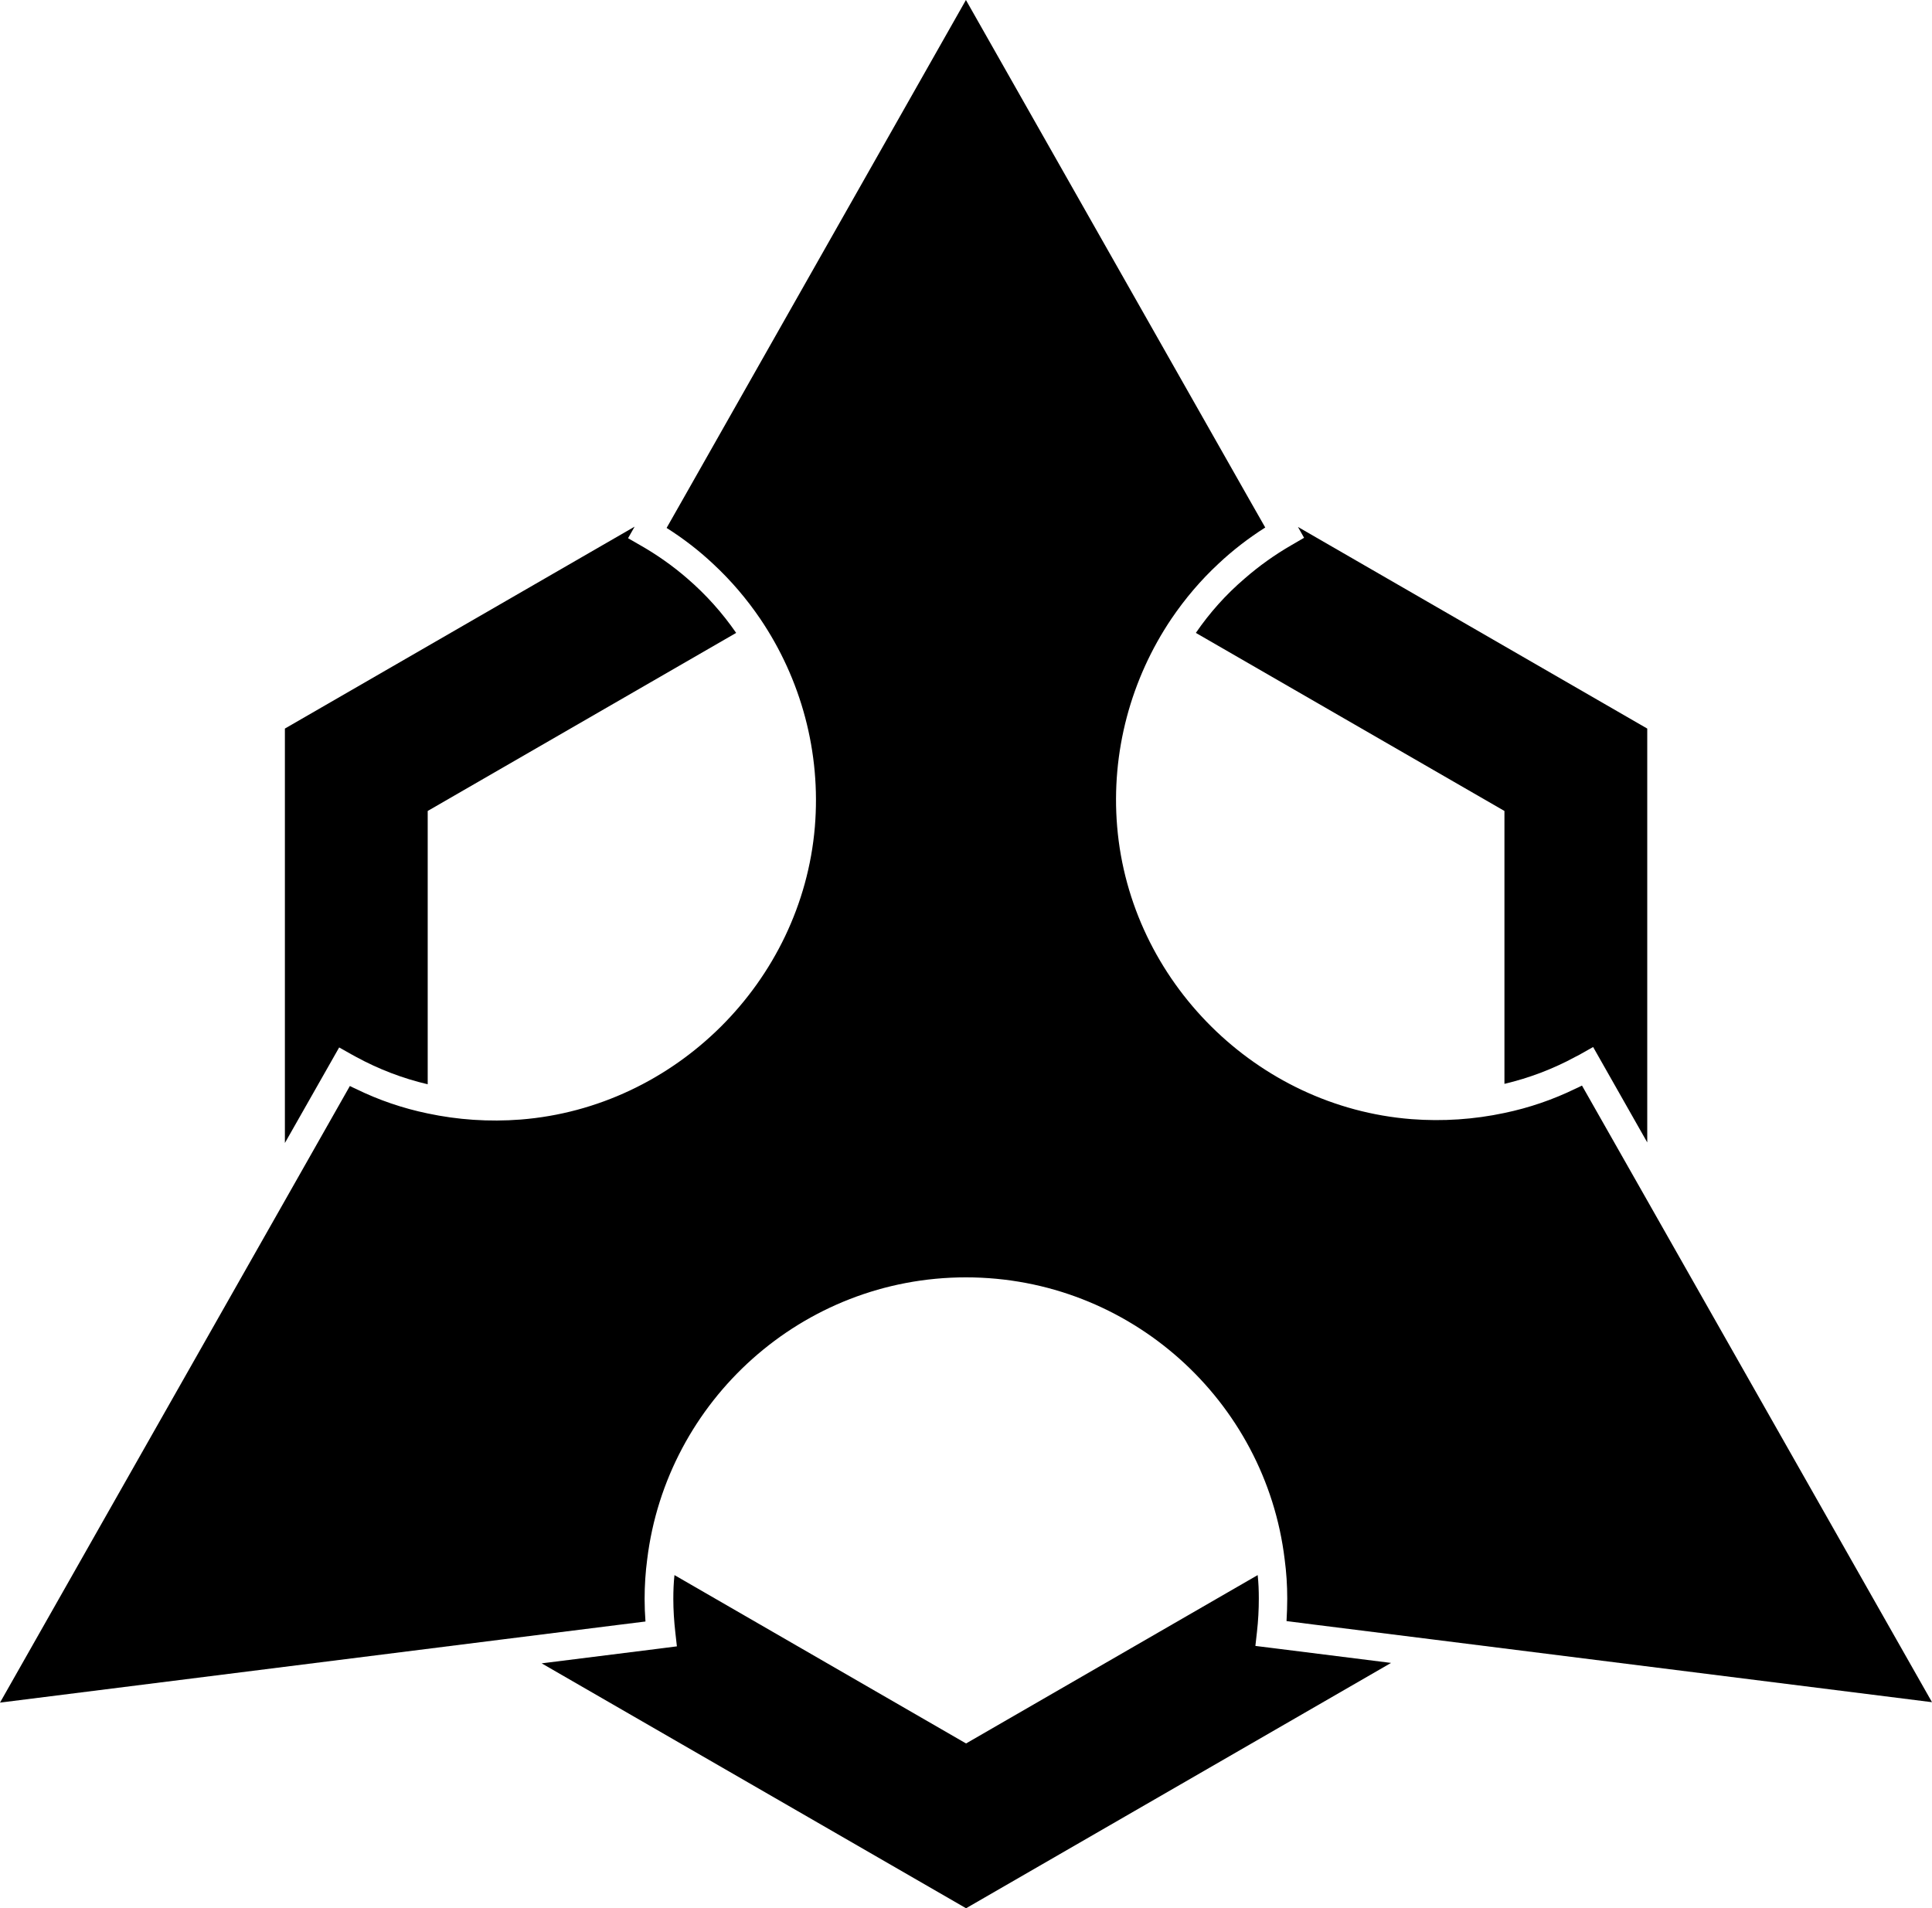 <?xml version="1.0" encoding="utf-8"?>
<!-- Generator: Adobe Illustrator 25.0.0, SVG Export Plug-In . SVG Version: 6.00 Build 0)  -->
<svg version="1.1" id="Layer_1" xmlns="http://www.w3.org/2000/svg" xmlns:xlink="http://www.w3.org/1999/xlink" x="0px" y="0px"
	 viewBox="0 0 135.29 133.63" style="enable-background:new 0 0 135.29 133.63;" xml:space="preserve">
<style type="text/css">
	.st0{display:none;fill:#004874;}
</style>
<path class="st0" d="M146.71,177.8H-11.42c-13.77,0-24.93-11.16-24.93-24.93V-5.27c0-13.77,11.16-24.93,24.93-24.93h158.13
	c13.77,0,24.93,11.16,24.93,24.93v158.13C171.65,166.64,160.48,177.8,146.71,177.8z"/>
<g>
	<path d="M23.75,73.35l-3.8,6.69V51.02l24.49-14.14l-0.46,0.81l0.87,0.5c1.19,0.68,2.29,1.46,3.29,2.33
		c1.31,1.13,2.45,2.41,3.41,3.8l-21.6,12.47v19.14c-1.74-0.41-3.42-1.05-5-1.91l-0.33-0.18L23.75,73.35z"/>
	<path d="M89.2,115.42l8.21,1.03l-29.76,17.18l-29.72-17.15l8.22-1.03l1.25-0.16l-0.11-0.98c-0.09-0.79-0.14-1.58-0.14-2.34
		c0-0.56,0.02-1.12,0.08-1.67l20.42,11.79l20.42-11.79c0.06,0.54,0.08,1.09,0.08,1.64c0,0.77-0.04,1.55-0.13,2.34l-0.11,0.98
		L89.2,115.42z"/>
	<path d="M135.29,119.2l-35.02-4.4l-8.22-1.03l-1.96-0.25c0.03-0.53,0.05-1.06,0.05-1.58c0-0.93-0.06-1.84-0.18-2.74
		c-1.34-11.11-10.84-19.75-22.32-19.75c-11.46,0-20.96,8.63-22.32,19.75c-0.12,0.91-0.18,1.83-0.18,2.77c0,0.52,0.02,1.04,0.06,1.58
		l-1.93,0.24l-8.21,1.03L0,119.23l19.94-35.14l4.56-8.04c0.15,0.07,0.29,0.15,0.44,0.21c1.59,0.78,3.27,1.35,5,1.71
		c2.11,0.45,4.3,0.6,6.51,0.43c10.83-0.85,19.69-9.65,20.61-20.48c0.44-5.24-0.97-10.37-3.82-14.58c-0.95-1.4-2.06-2.7-3.31-3.86
		c-0.99-0.93-2.08-1.77-3.25-2.51l1.17-2.06L67.64,0l19.81,34.92l1.15,2.02c-1.18,0.75-2.27,1.59-3.27,2.53
		c-1.25,1.16-2.35,2.46-3.3,3.86c-2.83,4.2-4.24,9.33-3.8,14.56c0.91,10.83,9.77,19.63,20.6,20.48c2.21,0.17,4.4,0.02,6.51-0.43
		c1.73-0.36,3.4-0.93,5-1.71c0.15-0.06,0.29-0.14,0.44-0.21l4.56,8.03L135.29,119.2z"/>
	<path d="M90.46,38.16l0.86-0.5l-0.43-0.76l24.46,14.12V80l-3.79-6.68l-0.87,0.49c-0.11,0.06-0.22,0.13-0.34,0.18
		c-1.58,0.86-3.26,1.5-5,1.91V56.79L83.74,44.32c0.96-1.4,2.1-2.68,3.41-3.8C88.16,39.64,89.26,38.85,90.46,38.16z"/>
</g>
</svg>
